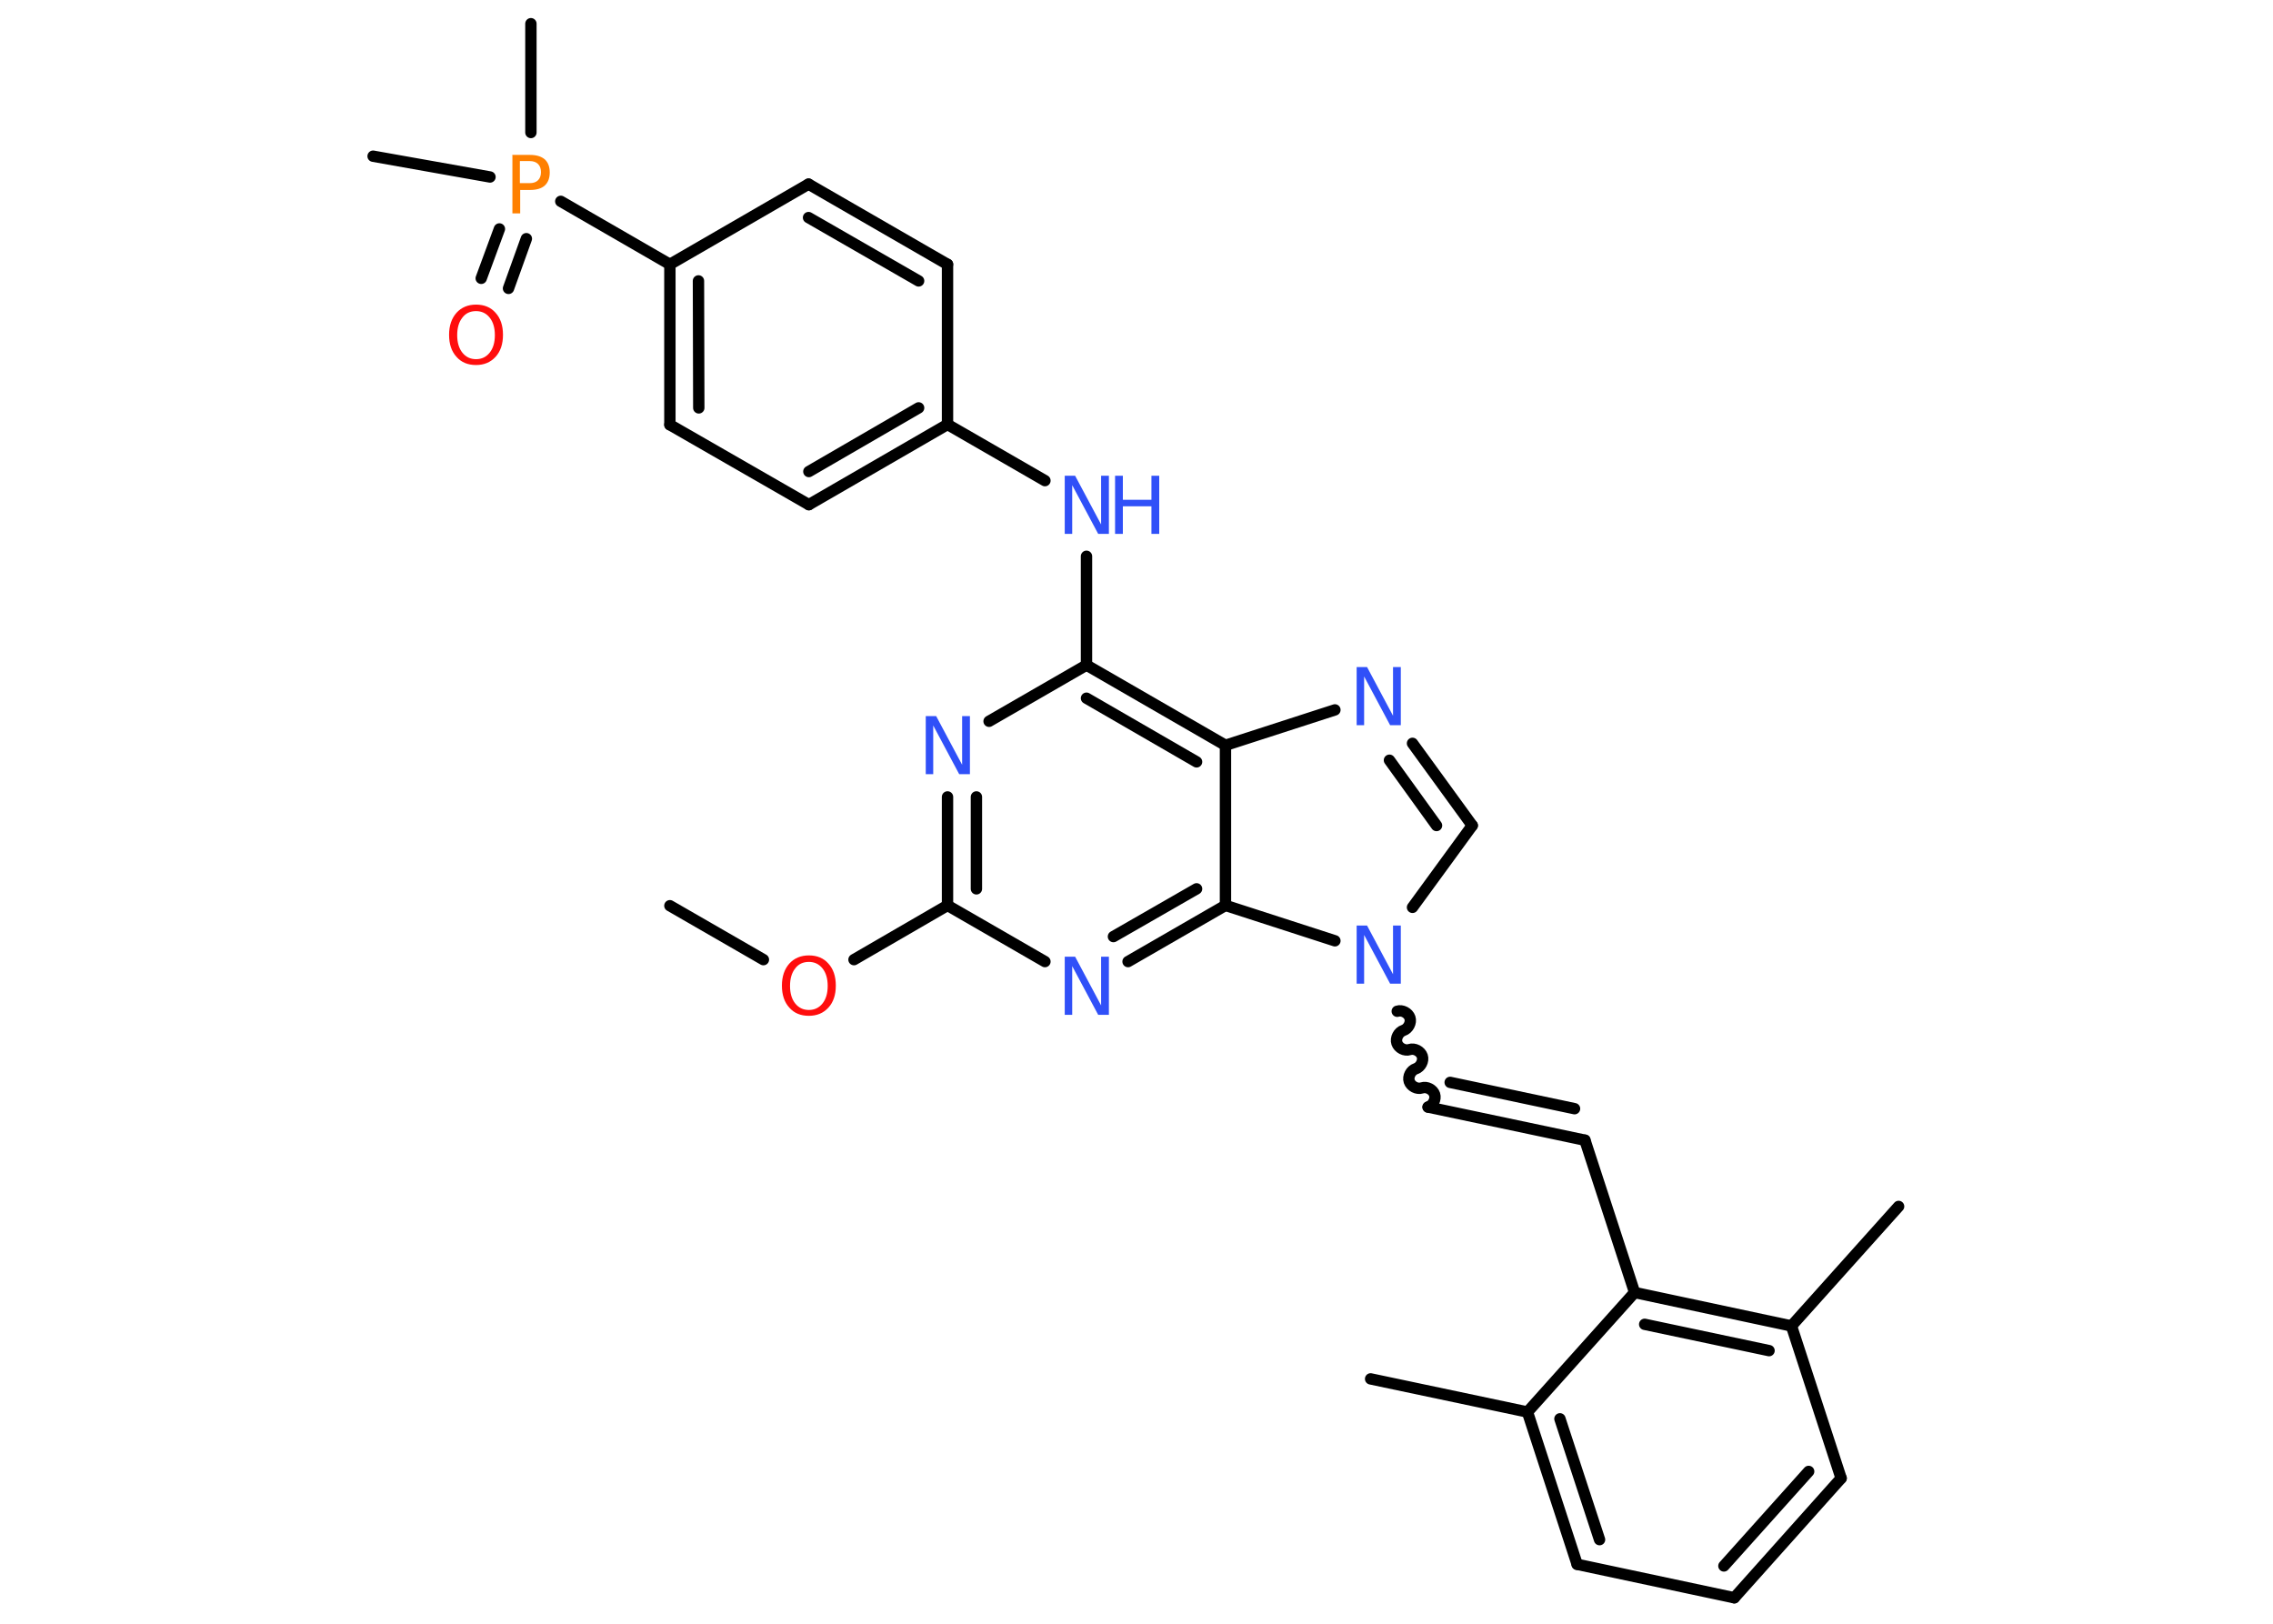<?xml version='1.0' encoding='UTF-8'?>
<!DOCTYPE svg PUBLIC "-//W3C//DTD SVG 1.1//EN" "http://www.w3.org/Graphics/SVG/1.1/DTD/svg11.dtd">
<svg version='1.2' xmlns='http://www.w3.org/2000/svg' xmlns:xlink='http://www.w3.org/1999/xlink' width='70.0mm' height='50.0mm' viewBox='0 0 70.0 50.0'>
  <desc>Generated by the Chemistry Development Kit (http://github.com/cdk)</desc>
  <g stroke-linecap='round' stroke-linejoin='round' stroke='#000000' stroke-width='.35' fill='#3050F8'>
    <rect x='.0' y='.0' width='70.0' height='50.0' fill='#FFFFFF' stroke='none'/>
    <g id='mol1' class='mol'>
      <line id='mol1bnd1' class='bond' x1='20.63' y1='27.89' x2='23.51' y2='29.55'/>
      <line id='mol1bnd2' class='bond' x1='26.3' y1='29.55' x2='29.18' y2='27.88'/>
      <g id='mol1bnd3' class='bond'>
        <line x1='29.18' y1='24.54' x2='29.18' y2='27.88'/>
        <line x1='30.07' y1='24.54' x2='30.07' y2='27.37'/>
      </g>
      <line id='mol1bnd4' class='bond' x1='30.46' y1='22.21' x2='33.46' y2='20.48'/>
      <line id='mol1bnd5' class='bond' x1='33.46' y1='20.48' x2='33.46' y2='17.13'/>
      <line id='mol1bnd6' class='bond' x1='32.18' y1='14.8' x2='29.18' y2='13.07'/>
      <g id='mol1bnd7' class='bond'>
        <line x1='24.91' y1='15.54' x2='29.18' y2='13.07'/>
        <line x1='24.91' y1='14.52' x2='28.29' y2='12.56'/>
      </g>
      <line id='mol1bnd8' class='bond' x1='24.91' y1='15.54' x2='20.63' y2='13.08'/>
      <g id='mol1bnd9' class='bond'>
        <line x1='20.63' y1='8.14' x2='20.63' y2='13.08'/>
        <line x1='21.51' y1='8.65' x2='21.52' y2='12.56'/>
      </g>
      <line id='mol1bnd10' class='bond' x1='20.63' y1='8.14' x2='17.27' y2='6.2'/>
      <line id='mol1bnd11' class='bond' x1='16.35' y1='4.08' x2='16.35' y2='.73'/>
      <line id='mol1bnd12' class='bond' x1='15.09' y1='5.45' x2='11.49' y2='4.81'/>
      <g id='mol1bnd13' class='bond'>
        <line x1='16.21' y1='7.35' x2='15.66' y2='8.88'/>
        <line x1='15.38' y1='7.05' x2='14.82' y2='8.57'/>
      </g>
      <line id='mol1bnd14' class='bond' x1='20.63' y1='8.14' x2='24.9' y2='5.67'/>
      <g id='mol1bnd15' class='bond'>
        <line x1='29.18' y1='8.14' x2='24.9' y2='5.67'/>
        <line x1='28.29' y1='8.65' x2='24.9' y2='6.7'/>
      </g>
      <line id='mol1bnd16' class='bond' x1='29.18' y1='13.07' x2='29.18' y2='8.14'/>
      <g id='mol1bnd17' class='bond'>
        <line x1='37.74' y1='22.95' x2='33.46' y2='20.48'/>
        <line x1='36.85' y1='23.46' x2='33.46' y2='21.5'/>
      </g>
      <line id='mol1bnd18' class='bond' x1='37.74' y1='22.95' x2='41.11' y2='21.86'/>
      <g id='mol1bnd19' class='bond'>
        <line x1='45.34' y1='25.42' x2='43.5' y2='22.89'/>
        <line x1='44.24' y1='25.42' x2='42.79' y2='23.41'/>
      </g>
      <line id='mol1bnd20' class='bond' x1='45.34' y1='25.42' x2='43.5' y2='27.94'/>
      <path id='mol1bnd21' class='bond' d='M43.98 34.09c.15 -.05 .25 -.24 .2 -.39c-.05 -.15 -.24 -.25 -.39 -.2c-.15 .05 -.34 -.05 -.39 -.2c-.05 -.15 .05 -.34 .2 -.39c.15 -.05 .25 -.24 .2 -.39c-.05 -.15 -.24 -.25 -.39 -.2c-.15 .05 -.34 -.05 -.39 -.2c-.05 -.15 .05 -.34 .2 -.39c.15 -.05 .25 -.24 .2 -.39c-.05 -.15 -.24 -.25 -.39 -.2' fill='none' stroke='#000000' stroke-width='.35'/>
      <g id='mol1bnd22' class='bond'>
        <line x1='43.98' y1='34.09' x2='48.81' y2='35.11'/>
        <line x1='44.66' y1='33.33' x2='48.49' y2='34.14'/>
      </g>
      <line id='mol1bnd23' class='bond' x1='48.81' y1='35.11' x2='50.34' y2='39.8'/>
      <g id='mol1bnd24' class='bond'>
        <line x1='55.17' y1='40.83' x2='50.34' y2='39.8'/>
        <line x1='54.48' y1='41.59' x2='50.65' y2='40.78'/>
      </g>
      <line id='mol1bnd25' class='bond' x1='55.17' y1='40.83' x2='58.47' y2='37.15'/>
      <line id='mol1bnd26' class='bond' x1='55.17' y1='40.83' x2='56.7' y2='45.52'/>
      <g id='mol1bnd27' class='bond'>
        <line x1='53.41' y1='49.2' x2='56.7' y2='45.52'/>
        <line x1='53.09' y1='48.22' x2='55.7' y2='45.31'/>
      </g>
      <line id='mol1bnd28' class='bond' x1='53.41' y1='49.2' x2='48.57' y2='48.17'/>
      <g id='mol1bnd29' class='bond'>
        <line x1='47.04' y1='43.48' x2='48.57' y2='48.17'/>
        <line x1='48.04' y1='43.69' x2='49.26' y2='47.41'/>
      </g>
      <line id='mol1bnd30' class='bond' x1='50.34' y1='39.8' x2='47.04' y2='43.48'/>
      <line id='mol1bnd31' class='bond' x1='47.04' y1='43.48' x2='42.21' y2='42.46'/>
      <line id='mol1bnd32' class='bond' x1='41.11' y1='28.97' x2='37.74' y2='27.88'/>
      <line id='mol1bnd33' class='bond' x1='37.74' y1='22.95' x2='37.74' y2='27.88'/>
      <g id='mol1bnd34' class='bond'>
        <line x1='34.74' y1='29.61' x2='37.74' y2='27.88'/>
        <line x1='34.29' y1='28.84' x2='36.85' y2='27.37'/>
      </g>
      <line id='mol1bnd35' class='bond' x1='29.18' y1='27.88' x2='32.18' y2='29.61'/>
      <path id='mol1atm2' class='atom' d='M24.91 29.62q-.27 .0 -.42 .2q-.16 .2 -.16 .54q.0 .34 .16 .54q.16 .2 .42 .2q.26 .0 .42 -.2q.16 -.2 .16 -.54q.0 -.34 -.16 -.54q-.16 -.2 -.42 -.2zM24.91 29.42q.38 .0 .6 .25q.23 .25 .23 .68q.0 .43 -.23 .68q-.23 .25 -.6 .25q-.38 .0 -.6 -.25q-.23 -.25 -.23 -.68q.0 -.42 .23 -.68q.23 -.25 .6 -.25z' stroke='none' fill='#FF0D0D'/>
      <path id='mol1atm4' class='atom' d='M28.5 22.05h.33l.8 1.5v-1.5h.24v1.79h-.33l-.8 -1.5v1.5h-.23v-1.79z' stroke='none'/>
      <g id='mol1atm6' class='atom'>
        <path d='M32.78 14.65h.33l.8 1.5v-1.5h.24v1.79h-.33l-.8 -1.5v1.5h-.23v-1.79z' stroke='none'/>
        <path d='M34.34 14.65h.24v.74h.88v-.74h.24v1.79h-.24v-.85h-.88v.85h-.24v-1.79z' stroke='none'/>
      </g>
      <path id='mol1atm11' class='atom' d='M16.01 4.97v.67h.3q.17 .0 .26 -.09q.09 -.09 .09 -.25q.0 -.16 -.09 -.25q-.09 -.09 -.26 -.09h-.3zM15.77 4.77h.55q.3 .0 .46 .14q.15 .14 .15 .4q.0 .26 -.15 .4q-.15 .14 -.46 .14h-.3v.72h-.24v-1.79z' stroke='none' fill='#FF8000'/>
      <path id='mol1atm14' class='atom' d='M14.66 9.58q-.27 .0 -.42 .2q-.16 .2 -.16 .54q.0 .34 .16 .54q.16 .2 .42 .2q.26 .0 .42 -.2q.16 -.2 .16 -.54q.0 -.34 -.16 -.54q-.16 -.2 -.42 -.2zM14.66 9.38q.38 .0 .6 .25q.23 .25 .23 .68q.0 .43 -.23 .68q-.23 .25 -.6 .25q-.38 .0 -.6 -.25q-.23 -.25 -.23 -.68q.0 -.42 .23 -.68q.23 -.25 .6 -.25z' stroke='none' fill='#FF0D0D'/>
      <path id='mol1atm18' class='atom' d='M41.77 20.54h.33l.8 1.5v-1.5h.24v1.79h-.33l-.8 -1.5v1.5h-.23v-1.79z' stroke='none'/>
      <path id='mol1atm20' class='atom' d='M41.77 28.5h.33l.8 1.5v-1.5h.24v1.79h-.33l-.8 -1.5v1.5h-.23v-1.79z' stroke='none'/>
      <path id='mol1atm32' class='atom' d='M32.78 29.46h.33l.8 1.5v-1.5h.24v1.79h-.33l-.8 -1.5v1.5h-.23v-1.79z' stroke='none'/>
    </g>
  </g>
</svg>
